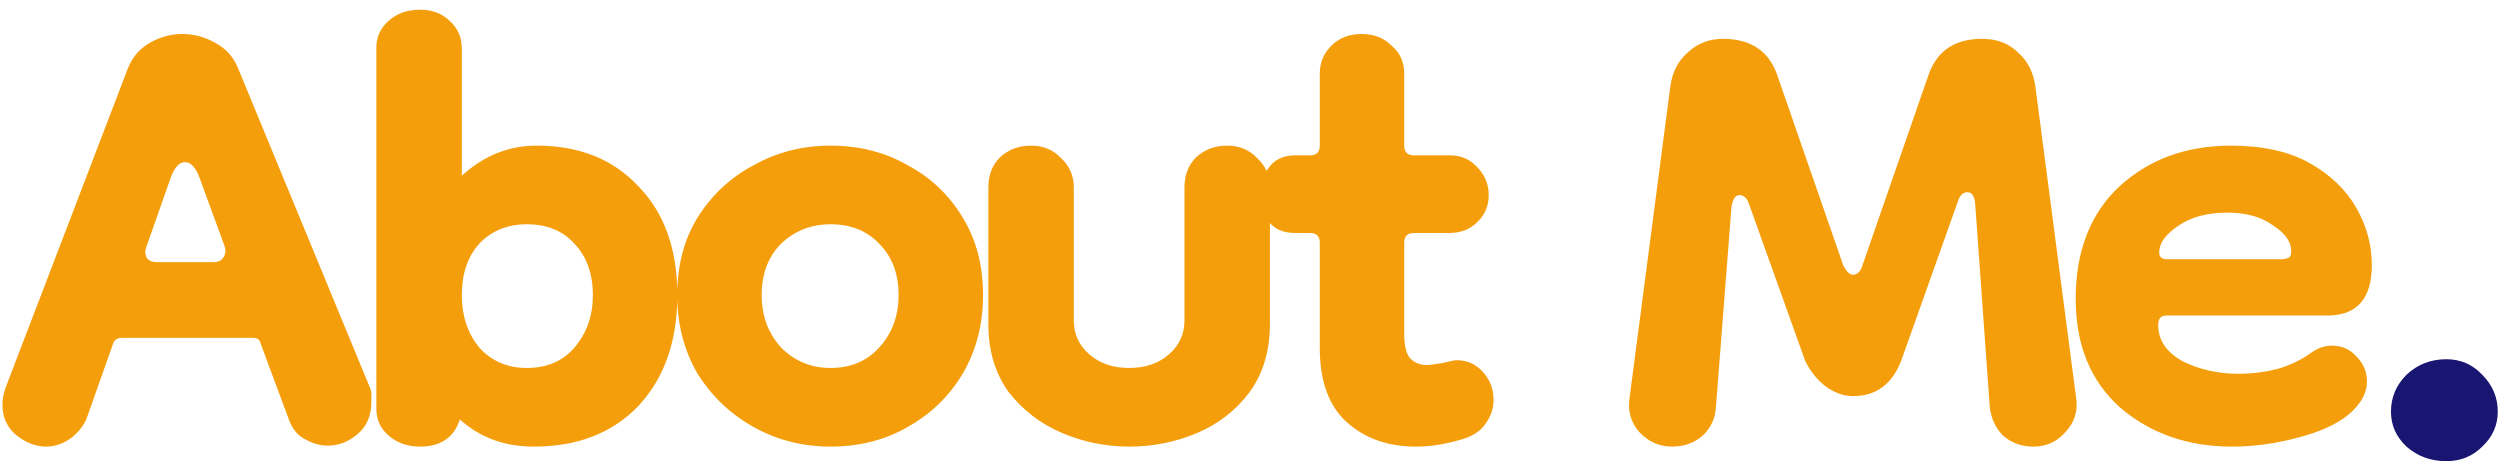 <svg width="206" height="38" viewBox="0 0 206 38" fill="none" xmlns="http://www.w3.org/2000/svg">
<path d="M3.8 36.8C2.947 36.8 2.12 36.48 1.32 35.84C0.573 35.2 0.2 34.373 0.2 33.36C0.2 32.933 0.28 32.48 0.44 32L10.52 5.68C10.893 4.72 11.507 4 12.36 3.52C13.213 3.04 14.093 2.8 15 2.8C15.96 2.8 16.867 3.04 17.72 3.52C18.627 4 19.267 4.72 19.64 5.68L30.44 31.84C30.547 32.053 30.6 32.267 30.6 32.48C30.6 32.693 30.6 32.907 30.6 33.12C30.6 34.24 30.227 35.12 29.48 35.76C28.733 36.4 27.907 36.72 27 36.72C26.36 36.72 25.72 36.533 25.08 36.16C24.493 35.84 24.067 35.307 23.8 34.56L21.48 28.32C21.427 28 21.213 27.84 20.84 27.84H10.04C9.667 27.84 9.427 28 9.32 28.32L7.08 34.64C6.707 35.333 6.227 35.867 5.64 36.24C5.053 36.613 4.44 36.8 3.8 36.8ZM12.92 21.6H17.64C17.96 21.6 18.2 21.493 18.36 21.28C18.573 21.013 18.627 20.693 18.52 20.32L16.44 14.64C16.12 13.787 15.72 13.36 15.24 13.36C14.76 13.36 14.36 13.813 14.04 14.72L12.04 20.4C11.933 20.72 11.96 21.013 12.12 21.28C12.28 21.493 12.547 21.6 12.92 21.6ZM43.972 36.8C41.572 36.8 39.546 36.053 37.892 34.56C37.413 36.053 36.319 36.8 34.612 36.8C33.599 36.8 32.746 36.507 32.053 35.92C31.359 35.333 31.012 34.587 31.012 33.68V3.92C31.012 3.067 31.332 2.347 31.973 1.76C32.666 1.12 33.546 0.8 34.612 0.8C35.626 0.8 36.453 1.12 37.093 1.76C37.733 2.347 38.053 3.093 38.053 4V14.48C39.866 12.827 41.919 12 44.212 12C47.733 12 50.532 13.12 52.612 15.36C54.746 17.547 55.812 20.533 55.812 24.32C55.812 28.107 54.746 31.147 52.612 33.44C50.479 35.68 47.599 36.8 43.972 36.8ZM43.413 30.32C45.066 30.32 46.373 29.76 47.333 28.64C48.346 27.467 48.852 26.027 48.852 24.32C48.852 22.56 48.346 21.147 47.333 20.08C46.373 19.013 45.066 18.48 43.413 18.48C41.812 18.48 40.506 19.013 39.492 20.08C38.532 21.147 38.053 22.56 38.053 24.32C38.053 26.027 38.532 27.467 39.492 28.64C40.506 29.76 41.812 30.32 43.413 30.32ZM68.443 36.8C66.15 36.8 64.043 36.267 62.123 35.2C60.203 34.133 58.657 32.667 57.483 30.8C56.363 28.88 55.803 26.72 55.803 24.32C55.803 21.867 56.363 19.733 57.483 17.92C58.657 16.053 60.203 14.613 62.123 13.6C64.043 12.533 66.15 12 68.443 12C70.79 12 72.897 12.533 74.763 13.6C76.683 14.613 78.203 16.053 79.323 17.92C80.443 19.733 81.003 21.867 81.003 24.32C81.003 26.72 80.443 28.88 79.323 30.8C78.203 32.667 76.683 34.133 74.763 35.2C72.897 36.267 70.79 36.8 68.443 36.8ZM68.443 30.32C70.097 30.32 71.43 29.76 72.443 28.64C73.51 27.467 74.043 26.027 74.043 24.32C74.043 22.56 73.51 21.147 72.443 20.08C71.43 19.013 70.097 18.48 68.443 18.48C66.843 18.48 65.483 19.013 64.363 20.08C63.297 21.147 62.763 22.56 62.763 24.32C62.763 26.027 63.297 27.467 64.363 28.64C65.483 29.76 66.843 30.32 68.443 30.32ZM97.601 15.44C97.601 14.427 97.921 13.6 98.561 12.96C99.254 12.32 100.107 12 101.121 12C102.134 12 102.961 12.347 103.601 13.04C104.294 13.68 104.641 14.48 104.641 15.44V26.72C104.641 28.907 104.081 30.773 102.961 32.32C101.841 33.813 100.401 34.933 98.641 35.68C96.881 36.427 95.014 36.8 93.041 36.8C91.121 36.8 89.281 36.427 87.521 35.68C85.761 34.933 84.294 33.813 83.121 32.32C82.001 30.773 81.441 28.907 81.441 26.72V15.44C81.441 14.427 81.761 13.6 82.401 12.96C83.094 12.32 83.947 12 84.961 12C85.974 12 86.801 12.347 87.441 13.04C88.134 13.68 88.481 14.48 88.481 15.44V26.4C88.481 27.52 88.907 28.453 89.761 29.2C90.614 29.947 91.707 30.32 93.041 30.32C94.374 30.32 95.467 29.947 96.321 29.2C97.174 28.453 97.601 27.52 97.601 26.4V15.44ZM116.669 36.8C114.375 36.8 112.482 36.133 110.989 34.8C109.495 33.467 108.749 31.413 108.749 28.64V20C108.749 19.467 108.482 19.2 107.949 19.2H106.749C105.789 19.2 105.069 18.907 104.589 18.32C104.109 17.733 103.869 16.987 103.869 16.08C103.869 15.12 104.109 14.347 104.589 13.76C105.069 13.12 105.789 12.8 106.749 12.8H107.949C108.482 12.8 108.749 12.533 108.749 12V6.08C108.749 5.173 109.069 4.4 109.709 3.76C110.349 3.12 111.175 2.8 112.189 2.8C113.202 2.8 114.029 3.12 114.669 3.76C115.362 4.347 115.709 5.12 115.709 6.08V12C115.709 12.533 115.975 12.8 116.509 12.8H119.469C120.375 12.8 121.122 13.12 121.709 13.76C122.349 14.4 122.669 15.173 122.669 16.08C122.669 16.987 122.349 17.733 121.709 18.32C121.122 18.907 120.349 19.2 119.389 19.2H116.509C115.975 19.2 115.709 19.467 115.709 20V27.52C115.709 28.48 115.869 29.147 116.189 29.52C116.562 29.893 117.015 30.08 117.549 30.08C117.762 30.08 118.189 30.027 118.829 29.92C119.469 29.76 119.869 29.68 120.029 29.68C120.882 29.68 121.602 30 122.189 30.64C122.775 31.28 123.069 32.053 123.069 32.96C123.069 33.653 122.855 34.293 122.429 34.88C122.055 35.467 121.442 35.893 120.589 36.16C119.895 36.373 119.229 36.533 118.589 36.64C117.949 36.747 117.309 36.8 116.669 36.8ZM137.795 36.8C136.728 36.8 135.822 36.4 135.075 35.6C134.382 34.8 134.115 33.867 134.275 32.8L137.635 7.12C137.795 5.947 138.275 5.013 139.075 4.32C139.875 3.573 140.835 3.2 141.955 3.2C144.248 3.2 145.742 4.187 146.435 6.16L151.875 21.84C152.142 22.373 152.408 22.64 152.675 22.64C153.048 22.64 153.315 22.373 153.475 21.84L158.915 6.16C159.608 4.187 161.075 3.2 163.315 3.2C164.542 3.2 165.528 3.573 166.275 4.32C167.075 5.013 167.555 5.947 167.715 7.12L171.075 32.8C171.235 33.867 170.942 34.8 170.195 35.6C169.502 36.4 168.622 36.8 167.555 36.8C166.595 36.8 165.768 36.507 165.075 35.92C164.435 35.28 164.062 34.48 163.955 33.52L162.755 16.8C162.702 16.16 162.488 15.84 162.115 15.84C161.742 15.84 161.475 16.107 161.315 16.64L156.675 29.68C155.928 31.653 154.595 32.64 152.675 32.64C151.928 32.64 151.182 32.373 150.435 31.84C149.742 31.307 149.182 30.613 148.755 29.76L144.115 16.8C143.955 16.32 143.688 16.08 143.315 16.08C142.995 16.08 142.782 16.4 142.675 17.04L141.395 33.52C141.342 34.48 140.968 35.28 140.275 35.92C139.582 36.507 138.755 36.8 137.795 36.8ZM183.918 36.8C180.291 36.8 177.224 35.733 174.717 33.6C172.264 31.413 171.038 28.427 171.038 24.64C171.038 20.693 172.238 17.6 174.638 15.36C177.091 13.12 180.158 12 183.838 12C186.451 12 188.611 12.48 190.318 13.44C192.024 14.4 193.304 15.627 194.158 17.12C195.011 18.613 195.438 20.187 195.438 21.84C195.438 24.613 194.211 26 191.758 26H178.478C178.051 26 177.838 26.267 177.838 26.8C177.838 28.027 178.504 29.013 179.838 29.76C181.224 30.453 182.771 30.8 184.478 30.8C185.544 30.8 186.611 30.667 187.678 30.4C188.744 30.08 189.678 29.627 190.478 29.04C191.011 28.667 191.571 28.48 192.158 28.48C192.958 28.48 193.624 28.773 194.158 29.36C194.744 29.947 195.038 30.64 195.038 31.44C195.038 32.4 194.531 33.307 193.518 34.16C192.558 34.96 191.144 35.6 189.278 36.08C187.464 36.56 185.678 36.8 183.918 36.8ZM188.078 21.36C188.184 21.36 188.318 21.333 188.478 21.28C188.691 21.227 188.798 21.04 188.798 20.72C188.798 19.92 188.291 19.2 187.278 18.56C186.318 17.867 185.064 17.52 183.518 17.52C181.864 17.52 180.504 17.893 179.438 18.64C178.424 19.333 177.918 20.053 177.918 20.8C177.918 21.173 178.131 21.36 178.558 21.36H188.078Z" fill="#F59E0B"/>
<path d="M201.576 38C200.296 38 199.202 37.6 198.296 36.8C197.442 36 197.016 35.04 197.016 33.92C197.016 32.747 197.442 31.733 198.296 30.88C199.202 30.027 200.296 29.6 201.576 29.6C202.749 29.6 203.736 30.027 204.536 30.88C205.389 31.733 205.816 32.747 205.816 33.92C205.816 35.04 205.389 36 204.536 36.8C203.736 37.6 202.749 38 201.576 38Z" fill="#181670"/>
</svg>
